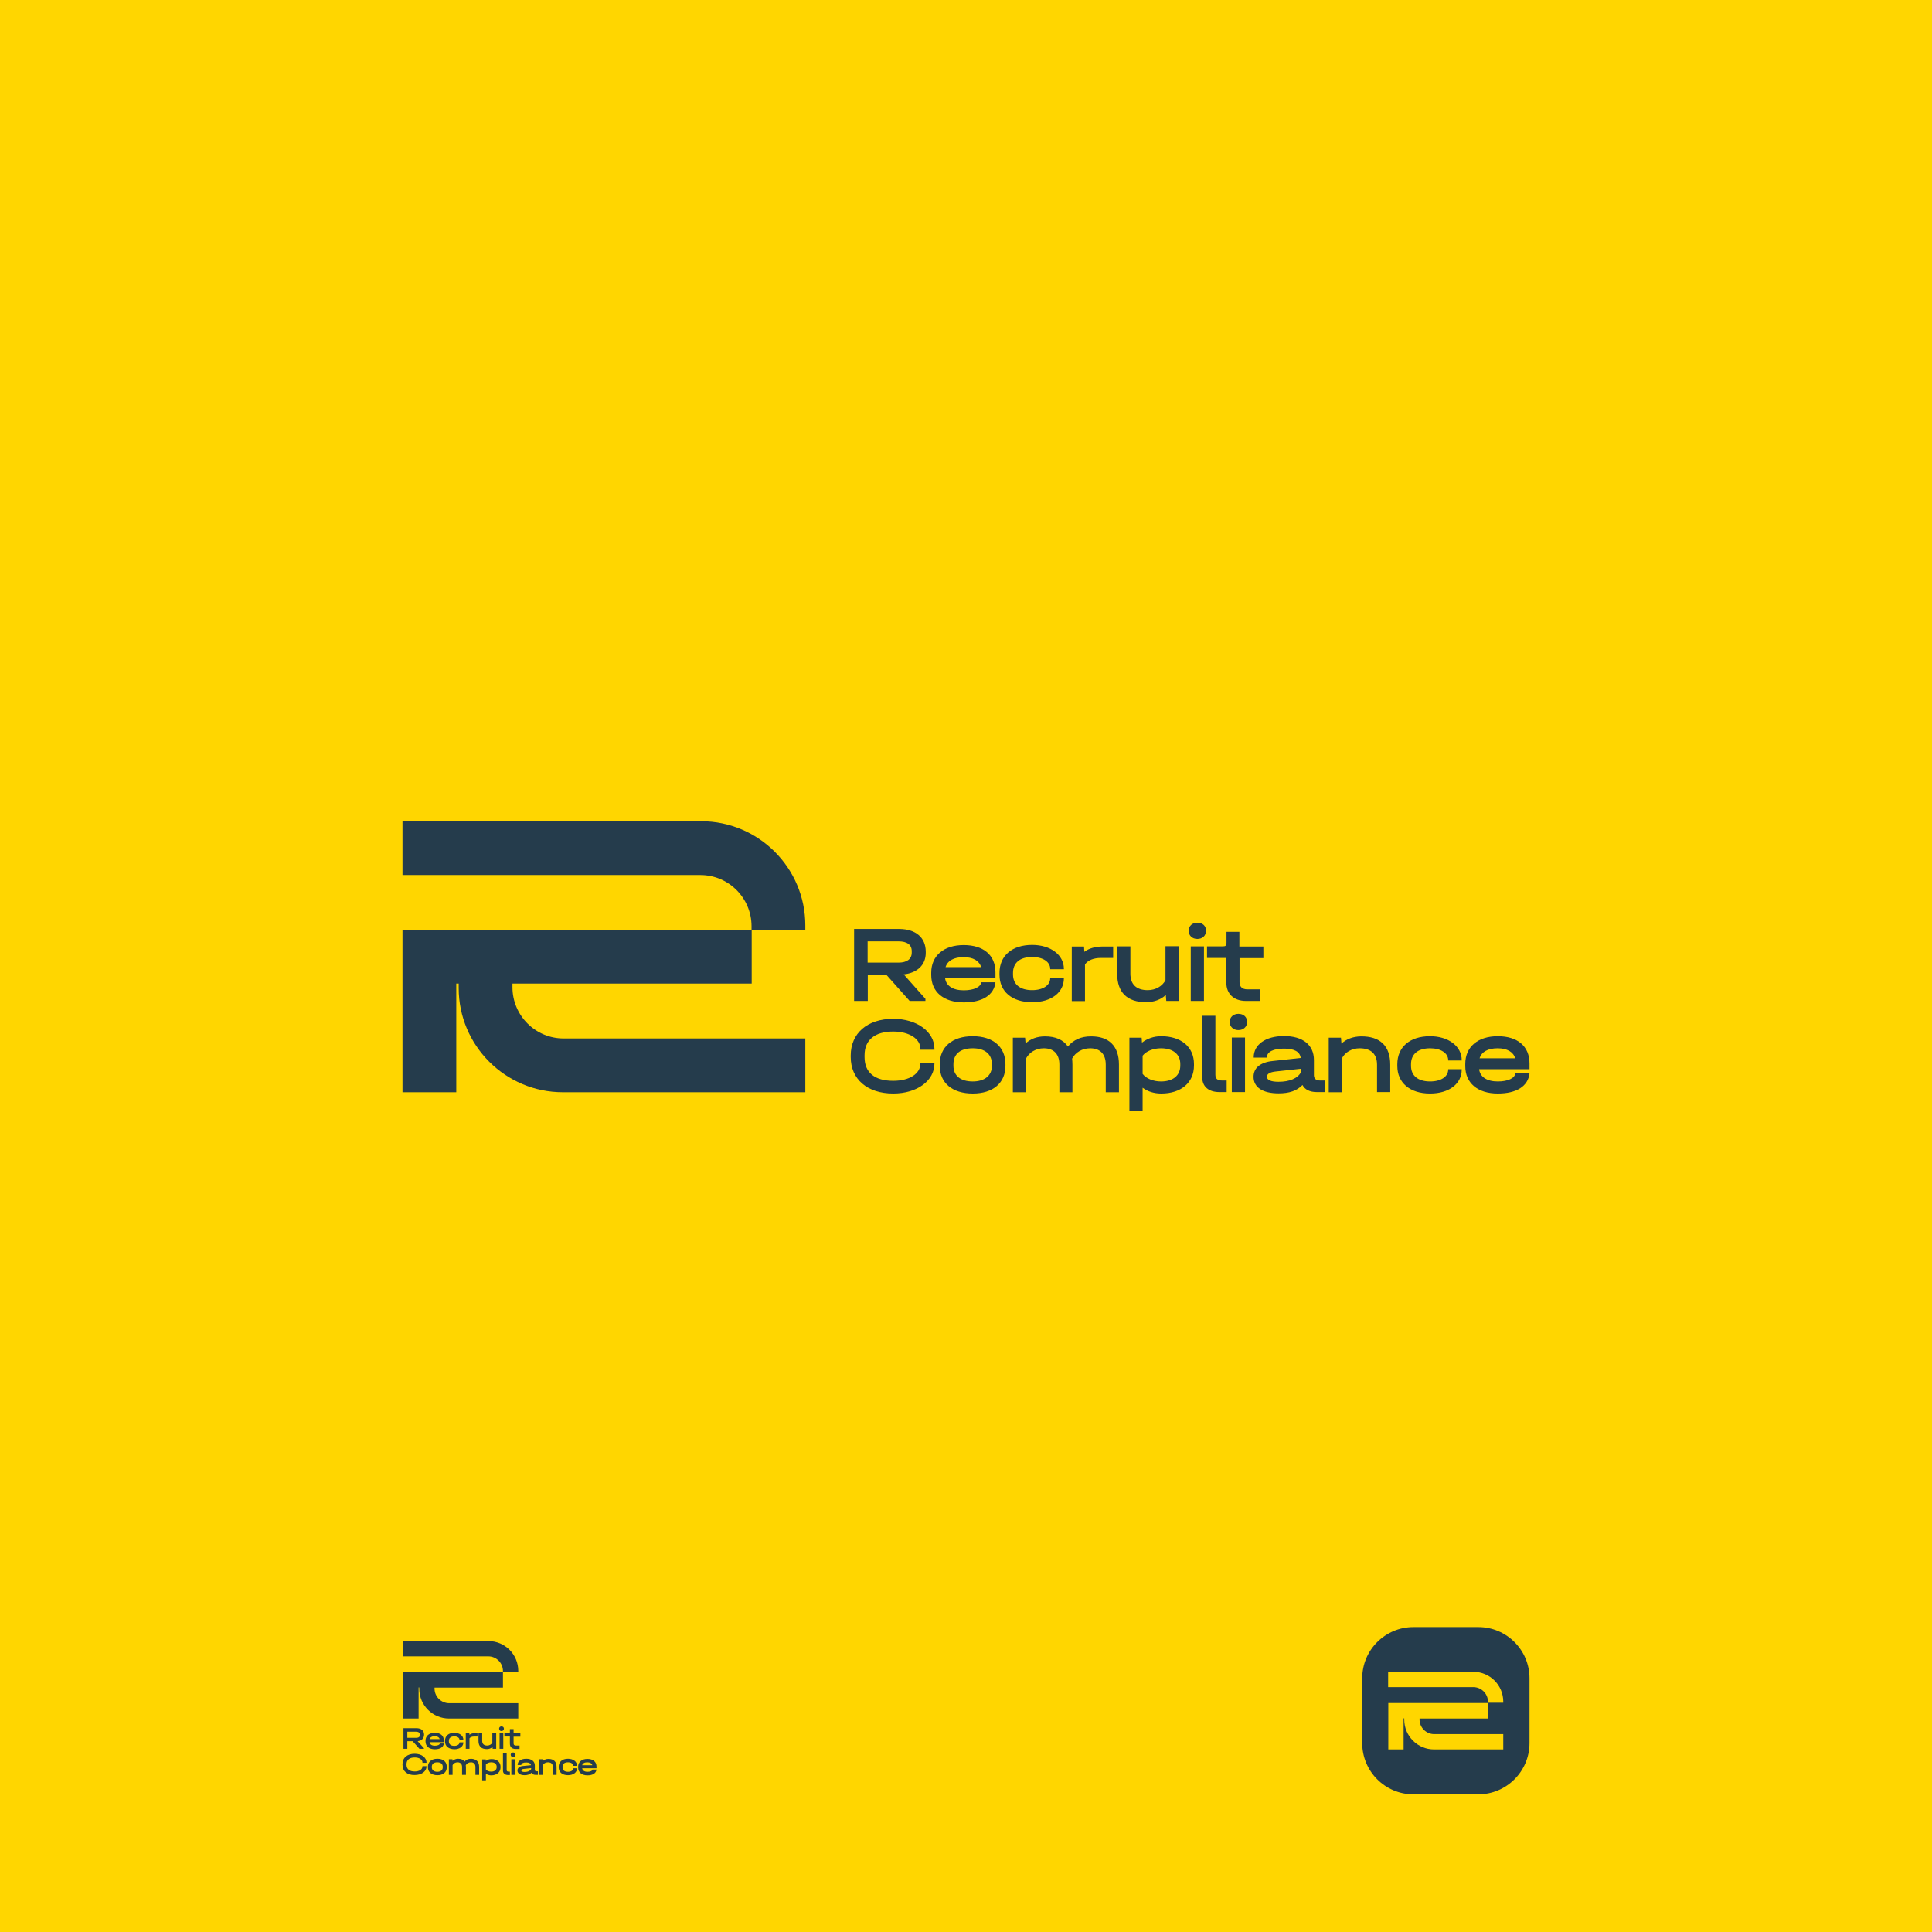 <?xml version="1.0" encoding="utf-8"?>
<!-- Generator: Adobe Illustrator 22.0.0, SVG Export Plug-In . SVG Version: 6.00 Build 0)  -->
<svg version="1.1" id="Layer_1" xmlns="http://www.w3.org/2000/svg" xmlns:xlink="http://www.w3.org/1999/xlink" x="0px" y="0px"
	 viewBox="0 0 1200 1200" style="enable-background:new 0 0 1200 1200;" xml:space="preserve">
<style type="text/css">
	.st0{fill:#FFD600;}
	.st1{fill:#253C4C;}
</style>
<rect class="st0" width="1200" height="1200"/>
<path class="st1" d="M918.2,1114.5h-40.3c-17.6,0-31.8-14.3-31.8-31.8v-40.3c0-17.6,14.3-31.8,31.8-31.8h40.3
	c17.6,0,31.8,14.3,31.8,31.8v40.3C950,1100.2,935.7,1114.5,918.2,1114.5z"/>
<g>
	<g>
		<g>
			<g>
				<path class="st1" d="M466.9,610.9v-33.4H250v33.4v67.5h33.4v-67.5h1.5v2.8c0,35.7,29,64.7,64.7,64.7h150.6V645H350.1
					c-17.6,0-31.8-14.3-31.8-31.8v-2.3H466.9z"/>
				<path class="st1" d="M500.2,574.8c0-35.7-29-64.7-64.7-64.7H250v33.4h185c17.6,0,31.8,14.3,31.8,31.8v2.3h33.4V574.8z"/>
			</g>
		</g>
		<g>
			<path class="st1" d="M561.3,605.2l13.5,15.2v1.3h-9.8l-14.6-16.4h-11.4v16.4h-8.5V577h27.9c10.4,0,16.6,5.4,16.6,14.1v0.8
				C575,599.2,569.9,604.3,561.3,605.2z M566.3,590.8c0-4-2.9-6.1-8.2-6.1h-19.2v13.2h19.2c5.2,0,8.2-2.2,8.2-6.2V590.8z"/>
			<path class="st1" d="M618.3,607.5H587c0.6,4.8,4.8,7.6,11.6,7.6c6.3,0,10.5-2,10.9-5h8.8c-0.9,8-8.1,12.5-19.7,12.5
				c-12.5,0-20.2-6.5-20.2-17v-1.4c0-10.6,7.8-17.2,20.2-17.2c12.3,0,19.7,6.3,19.7,16.9V607.5z M587.3,600.7h22.1
				c-1.1-3.9-5-6.2-10.9-6.2C592.5,594.5,588.5,596.7,587.3,600.7z"/>
			<path class="st1" d="M620.8,605.4v-1.1c0-10.7,7.8-17.4,20.3-17.4c11.4,0,19.7,6.2,19.7,14.9v0.2h-8.5v-0.2
				c0-4.4-4.6-7.4-11.2-7.4c-7.6,0-11.9,3.6-11.9,9.9v1c0,6.1,4.3,9.7,11.9,9.7c6.7,0,11.2-3,11.2-7.4v-0.2h8.5v0.2
				c0,8.9-7.9,14.9-19.7,14.9C628.6,622.5,620.8,615.9,620.8,605.4z"/>
			<path class="st1" d="M691.4,587.8v7.2h-7.6c-4.6,0-8,1.4-9.9,4v22.8h-8.2v-33.9h7.6l0.2,3.3c2.9-2.2,6.9-3.3,11.4-3.3H691.4z"/>
			<path class="st1" d="M732,587.8v33.9h-7.6l-0.3-3.7c-3.1,2.9-7.3,4.4-12.1,4.5c-11.9,0-18.1-6.1-18.1-17.7v-17h8.2v17
				c0,6.6,3.7,10.2,10.8,10.2c4.9,0,9.1-2.5,11-6.2v-21.1H732z"/>
			<path class="st1" d="M738.3,578.1c0-2.9,2.2-5,5.4-5c3.2,0,5.4,2,5.4,5c0,3-2.2,5.1-5.4,5.1C740.5,583.2,738.3,581.1,738.3,578.1
				z M739.6,587.8h8.2v33.9h-8.2V587.8z"/>
			<path class="st1" d="M769.9,595v15c0,2.9,1.7,4.5,4.8,4.5h8v7.2h-8.8c-7.6,0-12.2-4.4-12.2-11.4V595h-12v-7.2h9.9
				c1.7,0,2.2-0.5,2.2-2.2v-6.8h8v9.1h14.9v7.2H769.9z"/>
			<path class="st1" d="M528.4,656.5v-0.9c0-13.8,10.3-22.8,26.4-22.8c14.7,0,25.6,8,25.6,18.7v0.5h-8.7v-0.5
				c0-6.3-7-10.8-16.9-10.8c-11.5,0-17.8,5.3-17.8,14.7v1.2c0,9.5,6.2,14.7,17.8,14.7c10.1,0,16.9-4.4,16.9-10.8v-0.5h8.7v0.5
				c0,10.8-10.8,18.7-25.6,18.7C538.7,679.2,528.4,670.3,528.4,656.5z"/>
			<path class="st1" d="M583.7,662v-1c0-10.8,7.8-17.4,20.5-17.4c12.6,0,20.3,6.6,20.3,17.4v1c0,10.6-7.7,17.2-20.3,17.2
				C591.5,679.2,583.7,672.6,583.7,662z M616.1,662v-1c0-6.3-4.4-9.9-11.9-9.9c-7.7,0-12,3.5-12,9.9v1c0,6.1,4.4,9.7,12,9.7
				C611.6,671.7,616.1,668,616.1,662z"/>
			<path class="st1" d="M695,661.2v17.2h-8.2v-17.2c0-6.5-3.5-10.1-9.7-10.1c-4.9,0-9.1,2.5-11.2,6.4c0.1,1.2,0.2,2.4,0.2,3.7v17.2
				H658v-17.2c0-6.5-3.5-10.1-9.7-10.1c-4.8,0-9,2.5-11,6.3v21h-8.2v-33.9h7.6l0.3,3.6c3.1-2.9,7.2-4.4,12.1-4.4
				c6.6,0,11.4,2.2,14.2,6.3c3.4-4.2,8.3-6.3,14.2-6.3C688.9,643.6,695,649.8,695,661.2z"/>
			<path class="st1" d="M741.6,660.9v0.9c0,10.6-8,17.4-20.3,17.4c-4.6,0-8.5-1.3-11.6-3.6v14.4h-8.2v-45.5h7.6l0.2,3.1
				c3.2-2.5,7.3-4,11.9-4C733.7,643.6,741.6,650.3,741.6,660.9z M733.1,660.9c0-6.1-4.5-9.8-12-9.8c-4.9,0-9.2,1.8-11.4,4.6V667
				c2.2,2.9,6.6,4.7,11.4,4.7c7.5,0,12-3.7,12-9.9V660.9z"/>
			<path class="st1" d="M746.7,668.9v-38h8.2v36.5c0,2.6,1.2,3.7,4.1,3.7h2.9v7.2h-4.4C750.6,678.3,746.7,674.9,746.7,668.9z"/>
			<path class="st1" d="M763.8,634.7c0-2.9,2.2-5,5.4-5c3.2,0,5.4,2,5.4,5c0,3-2.2,5.1-5.4,5.1C766,639.8,763.8,637.7,763.8,634.7z
				 M765.1,644.4h8.2v33.9h-8.2V644.4z"/>
			<path class="st1" d="M822.9,671.1v7.2h-5c-4.4,0-7.5-1.6-8.9-4.4c-3.5,3.6-8.2,5.2-14.8,5.2c-9.9,0-15.6-3.7-15.6-10.3
				c0-5.5,4.2-9,11.9-9.8l17.4-1.9c-0.5-3.9-4-5.8-10.4-5.8c-6.6,0-10.6,2-10.6,5.4v0.2h-8.2v-0.2c0-7.9,7.4-13.2,18.8-13.2
				c11.7,0,18.6,5.5,18.6,14.9v9.4c0,2.1,1.3,3.3,3.7,3.3H822.9z M808.1,665.9v-2.1l-15.7,1.7c-3.7,0.4-5.5,1.5-5.5,3.3
				c0,2,2.5,3.1,7.2,3.1C801,671.9,806,669.8,808.1,665.9z"/>
			<path class="st1" d="M863.5,661.3v17h-8.2v-17c0-6.6-3.7-10.2-10.8-10.2c-4.9,0-9.1,2.5-11,6.2v21.1h-8.2v-33.9h7.6l0.3,3.7
				c3.1-2.9,7.3-4.4,12.1-4.5C857.3,643.6,863.5,649.7,863.5,661.3z"/>
			<path class="st1" d="M867.9,662.1V661c0-10.7,7.8-17.4,20.3-17.4c11.4,0,19.7,6.2,19.7,14.9v0.2h-8.4v-0.2
				c0-4.4-4.6-7.4-11.2-7.4c-7.6,0-11.9,3.6-11.9,9.9v1c0,6.1,4.3,9.7,11.9,9.7c6.7,0,11.2-3,11.2-7.4v-0.2h8.4v0.2
				c0,8.9-7.9,14.9-19.7,14.9C875.7,679.2,867.9,672.5,867.9,662.1z"/>
			<path class="st1" d="M950,664.1h-31.3c0.6,4.8,4.8,7.6,11.6,7.6c6.3,0,10.5-2,10.9-5h8.8c-0.9,8-8.1,12.5-19.7,12.5
				c-12.5,0-20.2-6.5-20.2-17v-1.4c0-10.6,7.8-17.2,20.2-17.2c12.3,0,19.7,6.3,19.7,16.9V664.1z M919,657.3h22.1
				c-1.1-3.9-5-6.2-10.9-6.2C924.2,651.1,920.2,653.3,919,657.3z"/>
		</g>
	</g>
</g>
<g>
	<g>
		<g>
			<g>
				<path class="st1" d="M312.4,1048.1v-9.5H260h-9.5v9.5v19.3h9.5v-19.3h0.4v0.8c0,10.2,8.3,18.5,18.5,18.5h43v-9.5H279
					c-5,0-9.1-4.1-9.1-9.1v-0.6H312.4z"/>
				<path class="st1" d="M321.9,1037.8c0-10.2-8.3-18.5-18.5-18.5h-53v9.5h52.9c5,0,9.1,4.1,9.1,9.1v0.6h9.5V1037.8z"/>
			</g>
		</g>
		<g>
			<path class="st1" d="M259.4,1081.5l3.9,4.3v0.4h-2.8l-4.2-4.7H253v4.7h-2.4v-12.8h8c3,0,4.8,1.5,4.8,4v0.2
				C263.3,1079.8,261.9,1081.2,259.4,1081.5z M260.8,1077.4c0-1.1-0.8-1.8-2.3-1.8H253v3.8h5.5c1.5,0,2.3-0.6,2.3-1.8V1077.4z"/>
			<path class="st1" d="M275.7,1082.1h-8.9c0.2,1.4,1.4,2.2,3.3,2.2c1.8,0,3-0.6,3.1-1.4h2.5c-0.3,2.3-2.3,3.6-5.6,3.6
				c-3.6,0-5.8-1.9-5.8-4.9v-0.4c0-3,2.2-4.9,5.8-4.9c3.5,0,5.6,1.8,5.6,4.8V1082.1z M266.8,1080.2h6.3c-0.3-1.1-1.4-1.8-3.1-1.8
				C268.3,1078.4,267.2,1079.1,266.8,1080.2z"/>
			<path class="st1" d="M276.4,1081.6v-0.3c0-3.1,2.2-5,5.8-5c3.3,0,5.6,1.8,5.6,4.3v0.1h-2.4v-0.1c0-1.2-1.3-2.1-3.2-2.1
				c-2.2,0-3.4,1-3.4,2.8v0.3c0,1.8,1.2,2.8,3.4,2.8c1.9,0,3.2-0.9,3.2-2.1v-0.1h2.4v0.1c0,2.5-2.3,4.2-5.6,4.2
				C278.6,1086.4,276.4,1084.6,276.4,1081.6z"/>
			<path class="st1" d="M296.6,1076.5v2.1h-2.2c-1.3,0-2.3,0.4-2.8,1.1v6.5h-2.3v-9.7h2.2l0.1,1c0.8-0.6,2-1,3.3-1H296.6z"/>
			<path class="st1" d="M308.2,1076.5v9.7H306l-0.1-1.1c-0.9,0.8-2.1,1.3-3.5,1.3c-3.4,0-5.2-1.7-5.2-5.1v-4.9h2.3v4.9
				c0,1.9,1.1,2.9,3.1,2.9c1.4,0,2.6-0.7,3.2-1.8v-6H308.2z"/>
			<path class="st1" d="M310,1073.7c0-0.8,0.6-1.4,1.5-1.4c0.9,0,1.5,0.6,1.5,1.4s-0.6,1.5-1.5,1.5
				C310.6,1075.2,310,1074.6,310,1073.7z M310.3,1076.5h2.3v9.7h-2.3V1076.5z"/>
			<path class="st1" d="M319,1078.6v4.3c0,0.8,0.5,1.3,1.4,1.3h2.3v2.1h-2.5c-2.2,0-3.5-1.2-3.5-3.3v-4.4h-3.4v-2.1h2.8
				c0.5,0,0.6-0.2,0.6-0.6v-1.9h2.3v2.6h4.2v2.1H319z"/>
			<path class="st1" d="M250,1096.1v-0.3c0-4,2.9-6.5,7.6-6.5c4.2,0,7.3,2.3,7.3,5.4v0.2h-2.5v-0.2c0-1.8-2-3.1-4.8-3.1
				c-3.3,0-5.1,1.5-5.1,4.2v0.3c0,2.7,1.8,4.2,5.1,4.2c2.9,0,4.8-1.3,4.8-3.1v-0.2h2.5v0.2c0,3.1-3.1,5.3-7.3,5.3
				C252.9,1102.6,250,1100.1,250,1096.1z"/>
			<path class="st1" d="M265.8,1097.7v-0.3c0-3.1,2.2-5,5.9-5c3.6,0,5.8,1.9,5.8,5v0.3c0,3-2.2,4.9-5.8,4.9
				C268,1102.6,265.8,1100.7,265.8,1097.7z M275,1097.7v-0.3c0-1.8-1.2-2.8-3.4-2.8c-2.2,0-3.4,1-3.4,2.8v0.3c0,1.7,1.3,2.8,3.4,2.8
				C273.8,1100.5,275,1099.4,275,1097.7z"/>
			<path class="st1" d="M297.6,1097.5v4.9h-2.3v-4.9c0-1.8-1-2.9-2.8-2.9c-1.4,0-2.6,0.7-3.2,1.8c0,0.3,0.1,0.7,0.1,1.1v4.9H287
				v-4.9c0-1.8-1-2.9-2.8-2.9c-1.4,0-2.6,0.7-3.1,1.8v6h-2.3v-9.7h2.2l0.1,1c0.9-0.8,2.1-1.3,3.4-1.3c1.9,0,3.3,0.6,4,1.8
				c1-1.2,2.4-1.8,4.1-1.8C295.8,1092.5,297.6,1094.2,297.6,1097.5z"/>
			<path class="st1" d="M310.9,1097.4v0.3c0,3-2.3,5-5.8,5c-1.3,0-2.4-0.4-3.3-1v4.1h-2.3v-13h2.2l0.1,0.9c0.9-0.7,2.1-1.1,3.4-1.1
				C308.6,1092.5,310.9,1094.4,310.9,1097.4z M308.5,1097.4c0-1.8-1.3-2.8-3.4-2.8c-1.4,0-2.6,0.5-3.3,1.3v3.2
				c0.6,0.8,1.9,1.3,3.3,1.3c2.1,0,3.4-1.1,3.4-2.8V1097.4z"/>
			<path class="st1" d="M312.4,1099.7v-10.8h2.3v10.4c0,0.7,0.3,1.1,1.2,1.1h0.8v2.1h-1.3C313.5,1102.4,312.4,1101.4,312.4,1099.7z"
				/>
			<path class="st1" d="M317.2,1089.9c0-0.8,0.6-1.4,1.5-1.4c0.9,0,1.5,0.6,1.5,1.4s-0.6,1.5-1.5,1.5
				C317.9,1091.4,317.2,1090.8,317.2,1089.9z M317.6,1092.7h2.3v9.7h-2.3V1092.7z"/>
			<path class="st1" d="M334.1,1100.3v2.1h-1.4c-1.2,0-2.1-0.4-2.6-1.3c-1,1-2.4,1.5-4.2,1.5c-2.8,0-4.5-1.1-4.5-2.9
				c0-1.6,1.2-2.6,3.4-2.8l5-0.5c-0.2-1.1-1.1-1.7-3-1.7c-1.9,0-3,0.6-3,1.5v0.1h-2.3v-0.1c0-2.3,2.1-3.8,5.4-3.8
				c3.3,0,5.3,1.6,5.3,4.2v2.7c0,0.6,0.4,0.9,1.1,0.9H334.1z M329.9,1098.8v-0.6l-4.5,0.5c-1.1,0.1-1.6,0.4-1.6,1
				c0,0.6,0.7,0.9,2.1,0.9C327.9,1100.6,329.3,1099.9,329.9,1098.8z"/>
			<path class="st1" d="M345.7,1097.5v4.9h-2.3v-4.9c0-1.9-1.1-2.9-3.1-2.9c-1.4,0-2.6,0.7-3.2,1.8v6h-2.3v-9.7h2.2l0.1,1.1
				c0.9-0.8,2.1-1.3,3.5-1.3C344,1092.5,345.7,1094.2,345.7,1097.5z"/>
			<path class="st1" d="M347,1097.7v-0.3c0-3.1,2.2-5,5.8-5c3.3,0,5.6,1.8,5.6,4.3v0.1H356v-0.1c0-1.2-1.3-2.1-3.2-2.1
				c-2.2,0-3.4,1-3.4,2.8v0.3c0,1.8,1.2,2.8,3.4,2.8c1.9,0,3.2-0.9,3.2-2.1v-0.1h2.4v0.1c0,2.5-2.3,4.2-5.6,4.2
				C349.2,1102.6,347,1100.7,347,1097.7z"/>
			<path class="st1" d="M370.5,1098.3h-8.9c0.2,1.4,1.4,2.2,3.3,2.2c1.8,0,3-0.6,3.1-1.4h2.5c-0.3,2.3-2.3,3.6-5.6,3.6
				c-3.6,0-5.8-1.9-5.8-4.9v-0.4c0-3,2.2-4.9,5.8-4.9c3.5,0,5.6,1.8,5.6,4.8V1098.3z M361.6,1096.4h6.3c-0.3-1.1-1.4-1.8-3.1-1.8
				C363.1,1094.6,361.9,1095.2,361.6,1096.4z"/>
		</g>
	</g>
</g>
<g>
	<path class="st0" d="M924.2,1067.3v-9.5h-52.4h-9.5v9.5v19.3h9.5v-19.3h0.4v0.8c0,10.2,8.3,18.5,18.5,18.5h43v-9.5h-42.9
		c-5,0-9.1-4.1-9.1-9.1v-0.6H924.2z"/>
	<path class="st0" d="M933.7,1056.9c0-10.2-8.3-18.5-18.5-18.5h-53v9.5h52.9c5,0,9.1,4.1,9.1,9.1v0.6h9.5V1056.9z"/>
</g>
</svg>
